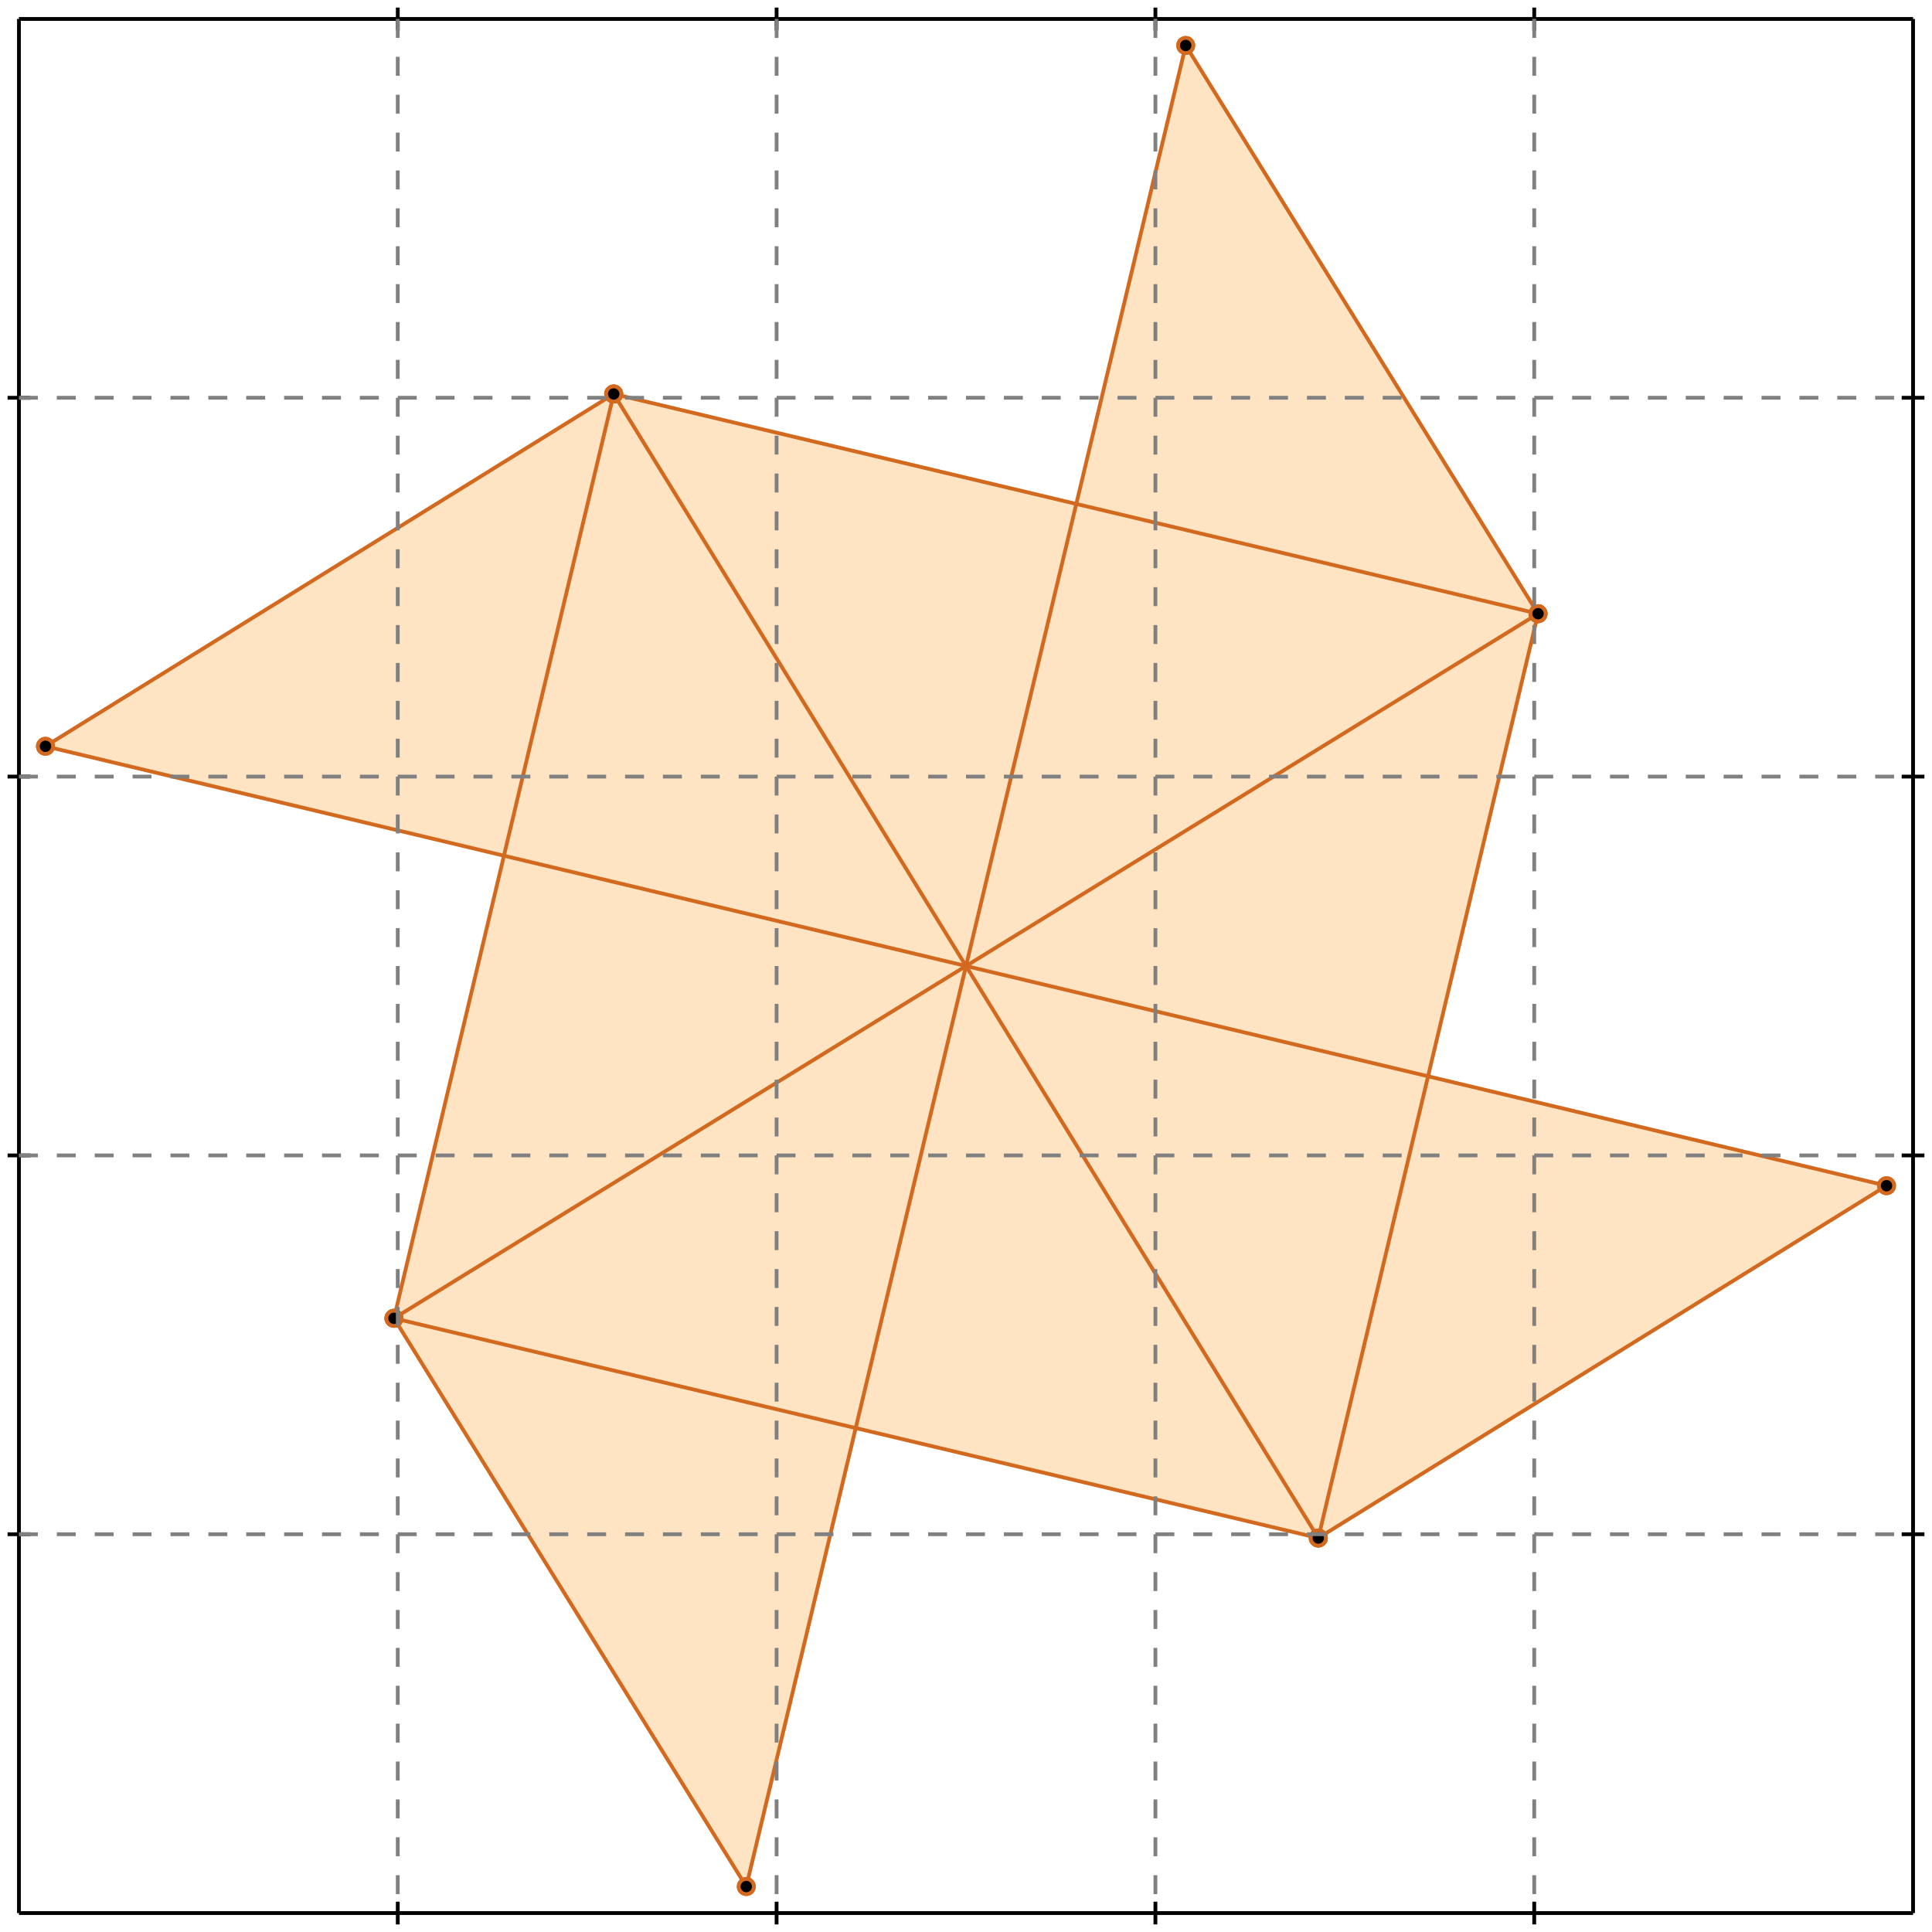 <?xml version="1.0" standalone="no"?>
<!DOCTYPE svg PUBLIC "-//W3C//DTD SVG 1.1//EN" 
  "http://www.w3.org/Graphics/SVG/1.1/DTD/svg11.dtd">
<svg width="510" height="510" version="1.1" id="toplevel"
    xmlns="http://www.w3.org/2000/svg"
    xmlns:xlink="http://www.w3.org/1999/xlink">
  <polygon points="197,498 226,377 348,406 498,313 377,284 406,162 313,12 284,133 162,104 12,197 133,226 104,348"
           fill="bisque"/>
  <g stroke="chocolate" stroke-width="1">
    <line x1="348" y1="406" x2="104" y2="348"/>
    <circle cx="348" cy="406" r="2"/>
    <circle cx="104" cy="348" r="2"/>
  </g>
  <g stroke="chocolate" stroke-width="1">
    <line x1="498" y1="313" x2="12" y2="197"/>
    <circle cx="498" cy="313" r="2"/>
    <circle cx="12" cy="197" r="2"/>
  </g>
  <g stroke="chocolate" stroke-width="1">
    <line x1="406" y1="162" x2="162" y2="104"/>
    <circle cx="406" cy="162" r="2"/>
    <circle cx="162" cy="104" r="2"/>
  </g>
  <g stroke="chocolate" stroke-width="1">
    <line x1="348" y1="406" x2="498" y2="313"/>
    <circle cx="348" cy="406" r="2"/>
    <circle cx="498" cy="313" r="2"/>
  </g>
  <g stroke="chocolate" stroke-width="1">
    <line x1="104" y1="348" x2="406" y2="162"/>
    <circle cx="104" cy="348" r="2"/>
    <circle cx="406" cy="162" r="2"/>
  </g>
  <g stroke="chocolate" stroke-width="1">
    <line x1="12" y1="197" x2="162" y2="104"/>
    <circle cx="12" cy="197" r="2"/>
    <circle cx="162" cy="104" r="2"/>
  </g>
  <g stroke="chocolate" stroke-width="1">
    <line x1="197" y1="498" x2="104" y2="348"/>
    <circle cx="197" cy="498" r="2"/>
    <circle cx="104" cy="348" r="2"/>
  </g>
  <g stroke="chocolate" stroke-width="1">
    <line x1="348" y1="406" x2="162" y2="104"/>
    <circle cx="348" cy="406" r="2"/>
    <circle cx="162" cy="104" r="2"/>
  </g>
  <g stroke="chocolate" stroke-width="1">
    <line x1="406" y1="162" x2="313" y2="12"/>
    <circle cx="406" cy="162" r="2"/>
    <circle cx="313" cy="12" r="2"/>
  </g>
  <g stroke="chocolate" stroke-width="1">
    <line x1="348" y1="406" x2="406" y2="162"/>
    <circle cx="348" cy="406" r="2"/>
    <circle cx="406" cy="162" r="2"/>
  </g>
  <g stroke="chocolate" stroke-width="1">
    <line x1="197" y1="498" x2="313" y2="12"/>
    <circle cx="197" cy="498" r="2"/>
    <circle cx="313" cy="12" r="2"/>
  </g>
  <g stroke="chocolate" stroke-width="1">
    <line x1="104" y1="348" x2="162" y2="104"/>
    <circle cx="104" cy="348" r="2"/>
    <circle cx="162" cy="104" r="2"/>
  </g>
  <g stroke="black" stroke-width="1">
    <line x1="5" y1="5" x2="505" y2="5"/>
    <line x1="5" y1="5" x2="5" y2="505"/>
    <line x1="505" y1="505" x2="5" y2="505"/>
    <line x1="505" y1="505" x2="505" y2="5"/>
    <line x1="105" y1="2" x2="105" y2="8"/>
    <line x1="2" y1="105" x2="8" y2="105"/>
    <line x1="105" y1="502" x2="105" y2="508"/>
    <line x1="502" y1="105" x2="508" y2="105"/>
    <line x1="205" y1="2" x2="205" y2="8"/>
    <line x1="2" y1="205" x2="8" y2="205"/>
    <line x1="205" y1="502" x2="205" y2="508"/>
    <line x1="502" y1="205" x2="508" y2="205"/>
    <line x1="305" y1="2" x2="305" y2="8"/>
    <line x1="2" y1="305" x2="8" y2="305"/>
    <line x1="305" y1="502" x2="305" y2="508"/>
    <line x1="502" y1="305" x2="508" y2="305"/>
    <line x1="405" y1="2" x2="405" y2="8"/>
    <line x1="2" y1="405" x2="8" y2="405"/>
    <line x1="405" y1="502" x2="405" y2="508"/>
    <line x1="502" y1="405" x2="508" y2="405"/>
  </g>
  <g stroke="gray" stroke-width="1" stroke-dasharray="5,5">
    <line x1="105" y1="5" x2="105" y2="505"/>
    <line x1="5" y1="105" x2="505" y2="105"/>
    <line x1="205" y1="5" x2="205" y2="505"/>
    <line x1="5" y1="205" x2="505" y2="205"/>
    <line x1="305" y1="5" x2="305" y2="505"/>
    <line x1="5" y1="305" x2="505" y2="305"/>
    <line x1="405" y1="5" x2="405" y2="505"/>
    <line x1="5" y1="405" x2="505" y2="405"/>
  </g>
</svg>
